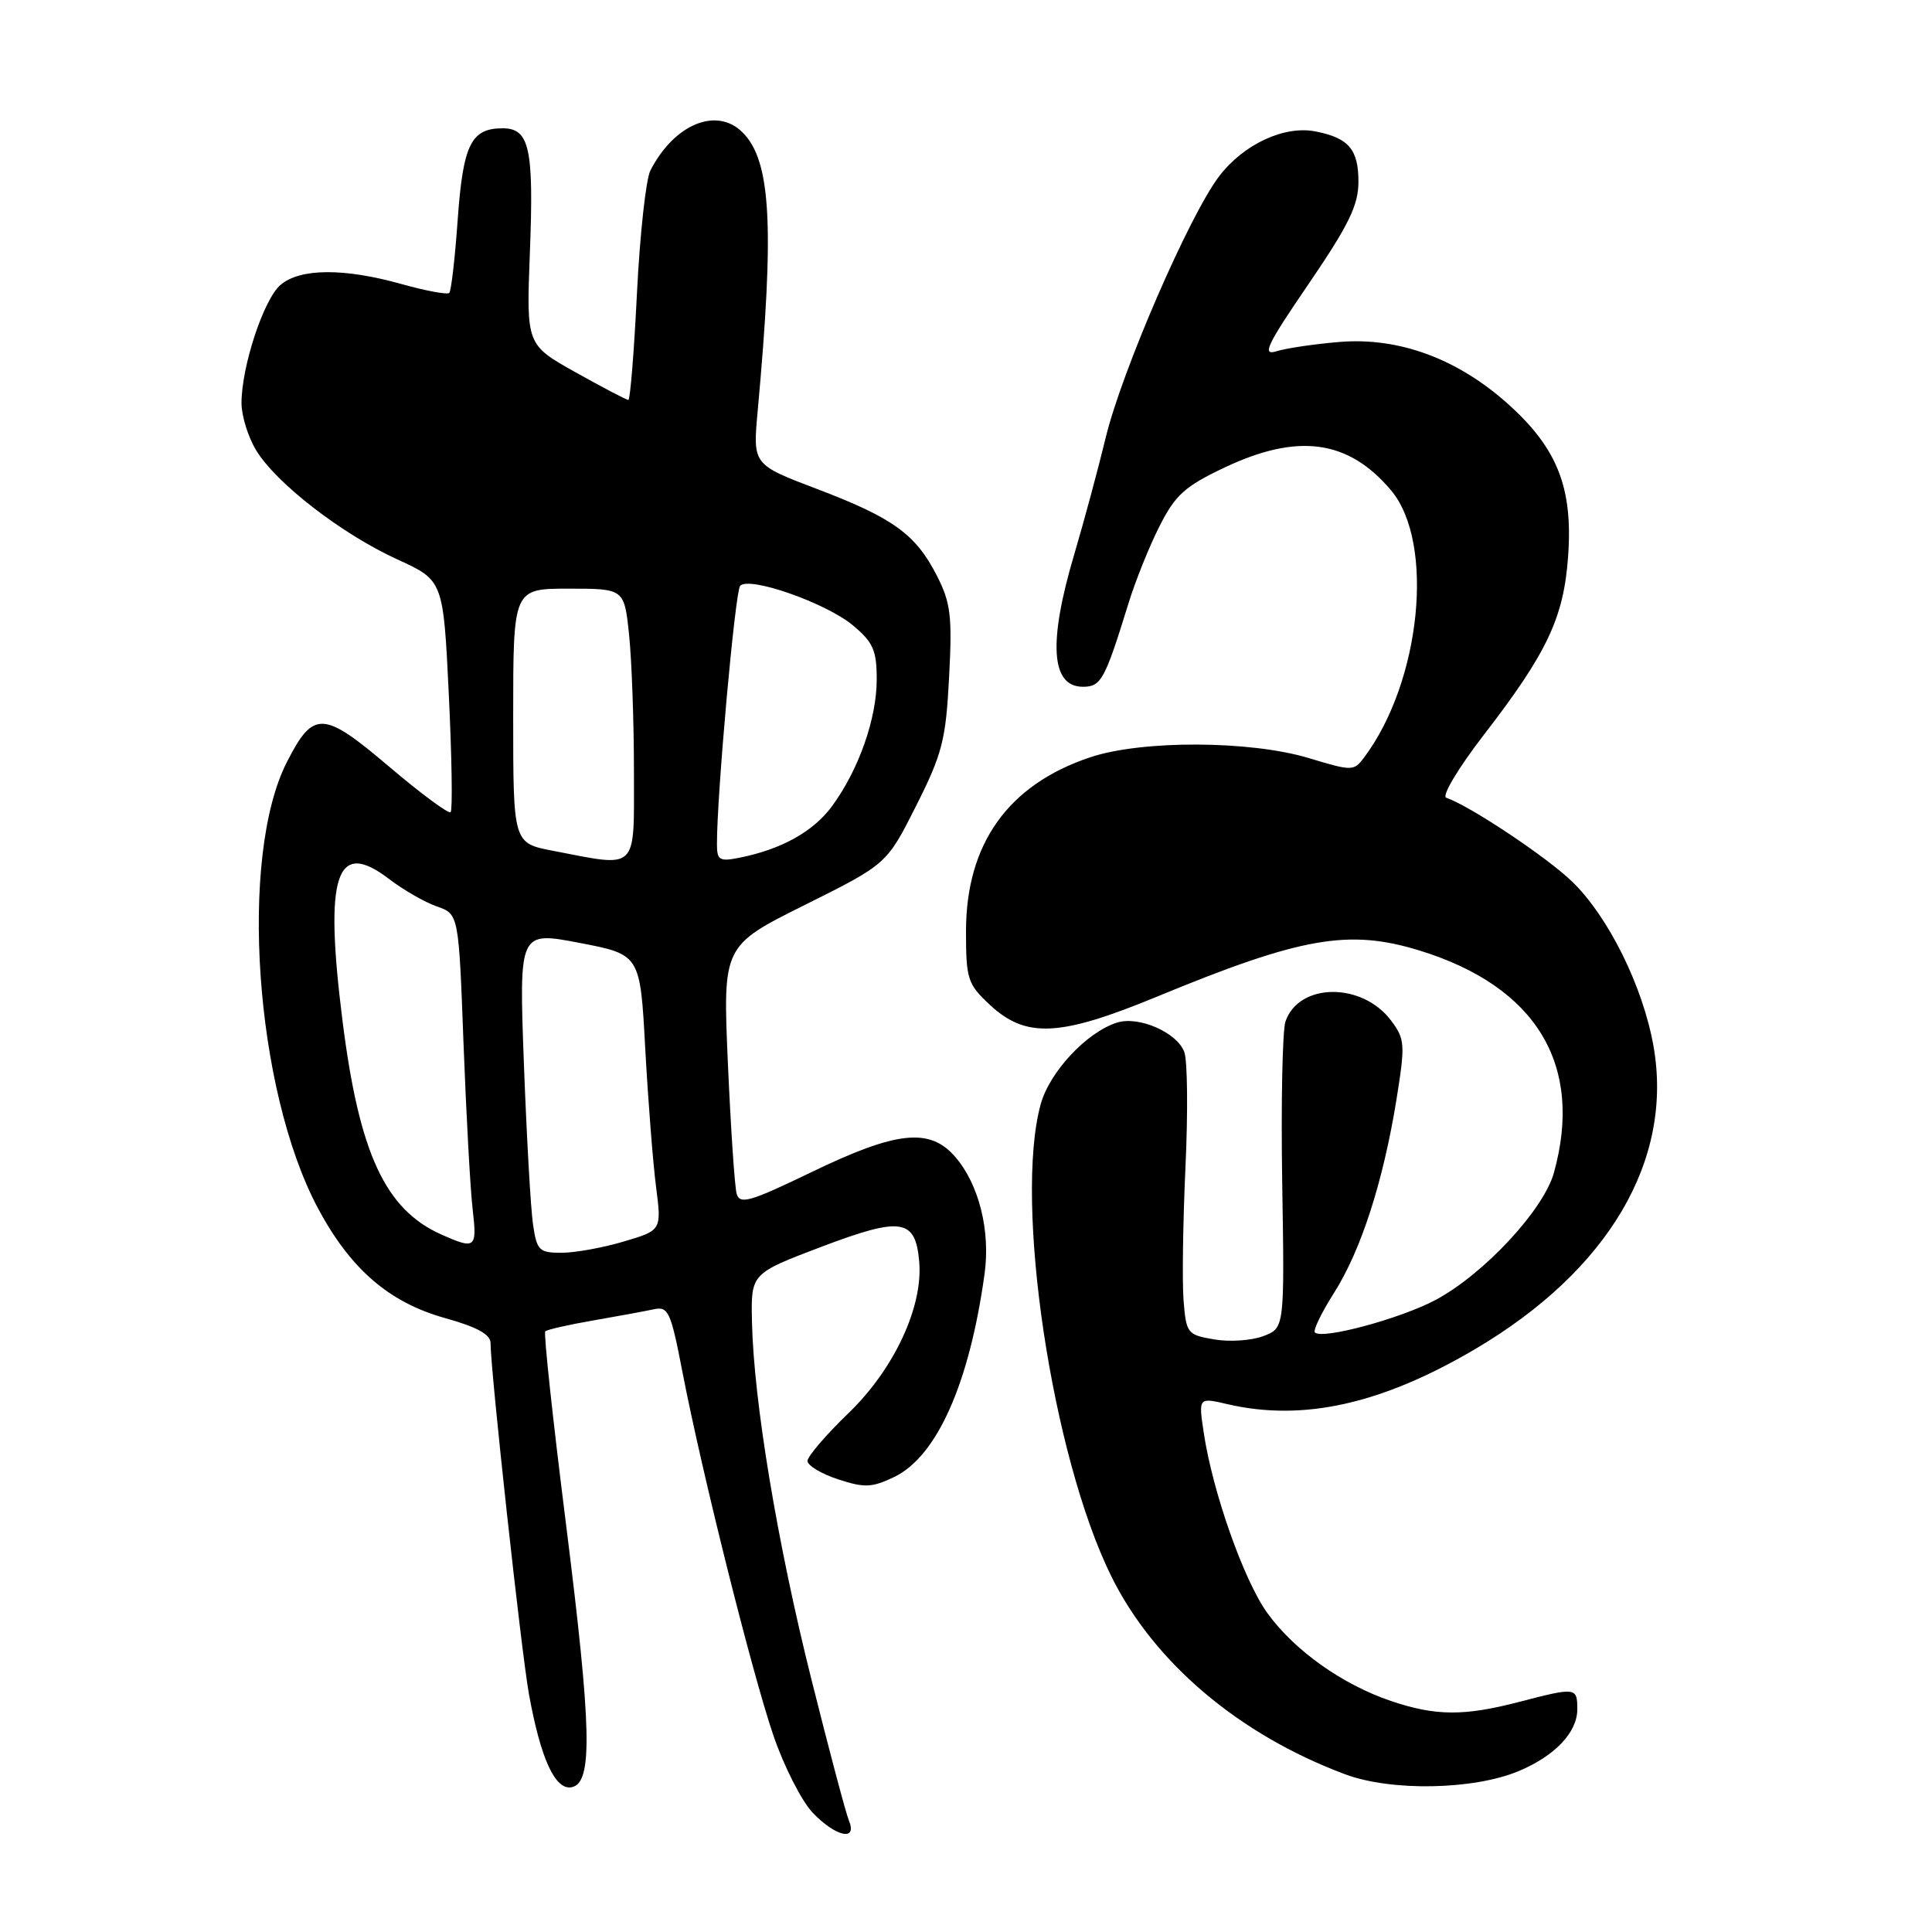 <?xml version="1.0" encoding="UTF-8" standalone="no"?>
<!DOCTYPE svg PUBLIC "-//W3C//DTD SVG 1.1//EN" "http://www.w3.org/Graphics/SVG/1.1/DTD/svg11.dtd" >
<svg xmlns="http://www.w3.org/2000/svg" xmlns:xlink="http://www.w3.org/1999/xlink" version="1.1" viewBox="0 0 256 256">
 <g >
 <path fill="currentColor"
d=" M 112.49 241.25 C 112.09 240.29 109.85 231.85 107.51 222.50 C 103.00 204.50 99.87 185.68 99.64 175.13 C 99.50 168.75 99.50 168.75 108.86 165.20 C 119.45 161.19 121.31 161.47 121.80 167.18 C 122.32 173.18 118.47 181.42 112.43 187.25 C 109.44 190.13 107.00 192.98 107.00 193.58 C 107.00 194.19 108.81 195.28 111.03 196.01 C 114.53 197.16 115.51 197.13 118.46 195.72 C 124.14 193.01 128.45 183.33 130.46 168.80 C 131.25 163.07 129.72 156.95 126.59 153.31 C 123.21 149.38 118.82 149.85 107.47 155.34 C 99.39 159.24 98.03 159.64 97.61 158.18 C 97.35 157.26 96.83 149.49 96.45 140.91 C 95.77 125.33 95.77 125.33 106.64 119.91 C 117.50 114.50 117.50 114.50 121.39 106.78 C 124.86 99.88 125.33 98.06 125.76 89.73 C 126.19 81.64 125.97 79.87 124.15 76.30 C 121.35 70.80 118.35 68.62 108.25 64.79 C 99.75 61.56 99.75 61.56 100.39 54.53 C 102.64 29.96 102.17 21.32 98.40 17.55 C 94.97 14.11 89.34 16.44 86.18 22.59 C 85.59 23.73 84.79 31.05 84.40 38.84 C 84.02 46.63 83.50 53.00 83.26 53.00 C 83.02 53.00 79.88 51.35 76.28 49.34 C 69.74 45.68 69.74 45.68 70.21 33.52 C 70.75 19.64 70.17 17.00 66.60 17.00 C 62.42 17.00 61.36 19.15 60.65 29.08 C 60.29 34.17 59.79 38.55 59.53 38.81 C 59.27 39.07 56.43 38.54 53.21 37.64 C 45.57 35.50 39.77 35.54 37.17 37.75 C 34.93 39.67 32.00 48.57 32.00 53.43 C 32.01 55.12 32.88 57.93 33.95 59.68 C 36.62 64.06 45.28 70.75 52.62 74.11 C 58.74 76.90 58.74 76.90 59.47 92.02 C 59.87 100.33 59.98 107.35 59.71 107.62 C 59.45 107.88 55.77 105.16 51.53 101.56 C 42.81 94.15 41.52 94.09 38.01 100.99 C 31.62 113.51 33.77 144.41 42.12 160.08 C 46.43 168.16 51.56 172.59 59.00 174.66 C 63.20 175.83 65.00 176.82 65.00 177.96 C 65.00 181.61 69.08 218.92 70.09 224.49 C 71.63 233.01 73.56 237.23 75.73 236.82 C 78.57 236.28 78.42 229.20 74.98 201.81 C 73.25 188.07 72.02 176.64 72.25 176.41 C 72.49 176.18 75.34 175.53 78.59 174.97 C 81.84 174.41 85.45 173.74 86.62 173.49 C 88.55 173.07 88.88 173.77 90.42 181.76 C 93.00 195.11 99.63 221.61 102.48 229.96 C 103.88 234.06 106.23 238.67 107.70 240.21 C 110.75 243.39 113.63 244.02 112.49 241.25 Z  M 201.23 234.68 C 206.03 232.67 209.00 229.55 209.00 226.50 C 209.00 223.57 208.84 223.55 201.34 225.50 C 193.97 227.42 190.22 227.39 184.28 225.38 C 177.84 223.19 171.51 218.69 167.94 213.75 C 164.83 209.46 160.67 197.68 159.50 189.83 C 158.80 185.16 158.80 185.16 162.65 186.06 C 172.65 188.38 183.07 186.06 195.45 178.77 C 213.14 168.34 221.75 153.73 219.10 138.64 C 217.71 130.74 213.14 121.49 208.31 116.81 C 204.96 113.57 194.79 106.79 191.63 105.70 C 191.01 105.48 193.23 101.76 196.61 97.38 C 205.01 86.49 207.20 81.86 207.78 73.75 C 208.44 64.67 206.38 59.43 199.88 53.58 C 193.16 47.54 185.38 44.66 177.50 45.31 C 174.20 45.58 170.44 46.14 169.15 46.54 C 167.17 47.17 167.84 45.75 173.40 37.62 C 178.72 29.82 180.00 27.19 180.00 24.09 C 180.00 19.80 178.72 18.29 174.34 17.42 C 170.19 16.59 164.79 19.10 161.54 23.36 C 157.60 28.52 148.62 49.23 146.51 58.00 C 145.51 62.12 143.64 69.07 142.35 73.43 C 138.87 85.15 139.25 91.00 143.49 91.00 C 145.90 91.00 146.40 90.08 149.50 80.04 C 150.42 77.04 152.28 72.40 153.64 69.73 C 155.74 65.57 157.00 64.44 162.30 61.93 C 172.00 57.35 178.68 58.27 184.32 64.97 C 190.15 71.90 188.30 90.31 180.75 100.37 C 179.39 102.19 179.17 102.19 173.42 100.45 C 165.65 98.11 151.33 98.05 144.47 100.34 C 133.59 103.97 128.00 111.80 128.00 123.41 C 128.00 129.71 128.22 130.40 131.11 133.10 C 135.93 137.61 140.37 137.40 153.31 132.06 C 172.46 124.15 178.73 123.06 188.13 125.96 C 203.59 130.73 209.87 141.13 205.90 155.40 C 204.54 160.30 196.65 168.80 190.26 172.23 C 185.63 174.71 175.20 177.53 174.23 176.56 C 173.96 176.29 175.11 173.92 176.78 171.29 C 180.35 165.66 183.28 156.57 185.04 145.69 C 186.21 138.39 186.17 137.70 184.34 135.25 C 180.51 130.12 172.11 130.18 170.33 135.36 C 169.93 136.54 169.73 146.16 169.90 156.73 C 170.21 175.97 170.21 175.97 167.40 177.04 C 165.86 177.63 162.92 177.83 160.89 177.48 C 157.33 176.88 157.18 176.68 156.83 172.33 C 156.63 169.84 156.75 161.89 157.08 154.65 C 157.42 147.42 157.35 140.56 156.93 139.41 C 155.99 136.82 150.89 134.58 148.01 135.50 C 143.99 136.77 139.06 142.05 137.89 146.34 C 134.35 159.30 139.37 192.85 147.23 208.82 C 152.88 220.29 164.18 229.86 178.26 235.11 C 184.35 237.38 195.25 237.18 201.23 234.68 Z  M 70.63 162.25 C 70.32 160.19 69.78 150.60 69.42 140.95 C 68.77 123.40 68.77 123.40 76.80 124.94 C 84.83 126.48 84.83 126.48 85.50 138.99 C 85.88 145.87 86.52 154.09 86.93 157.26 C 87.67 163.02 87.67 163.02 82.65 164.51 C 79.89 165.33 76.18 166.00 74.41 166.00 C 71.44 166.00 71.13 165.70 70.63 162.25 Z  M 58.50 163.59 C 51.04 160.27 47.59 152.82 45.38 135.23 C 42.95 115.93 44.53 111.11 51.51 116.44 C 53.43 117.91 56.30 119.56 57.89 120.11 C 60.78 121.12 60.78 121.12 61.42 138.31 C 61.78 147.76 62.32 157.64 62.63 160.25 C 63.23 165.40 63.00 165.59 58.50 163.59 Z  M 73.25 112.73 C 68.00 111.72 68.00 111.72 68.00 94.86 C 68.00 78.00 68.00 78.00 75.36 78.00 C 82.72 78.00 82.72 78.00 83.36 84.15 C 83.71 87.53 84.00 95.63 84.00 102.15 C 84.00 115.61 84.69 114.93 73.25 112.73 Z  M 95.00 111.88 C 94.98 105.36 97.41 78.39 98.07 77.63 C 99.24 76.31 109.43 79.88 113.01 82.86 C 115.70 85.11 116.17 86.17 116.17 90.02 C 116.17 95.26 113.76 102.06 110.22 106.86 C 107.74 110.21 103.52 112.55 97.95 113.66 C 95.35 114.18 95.00 113.97 95.00 111.88 Z "/>
</g>
</svg>
